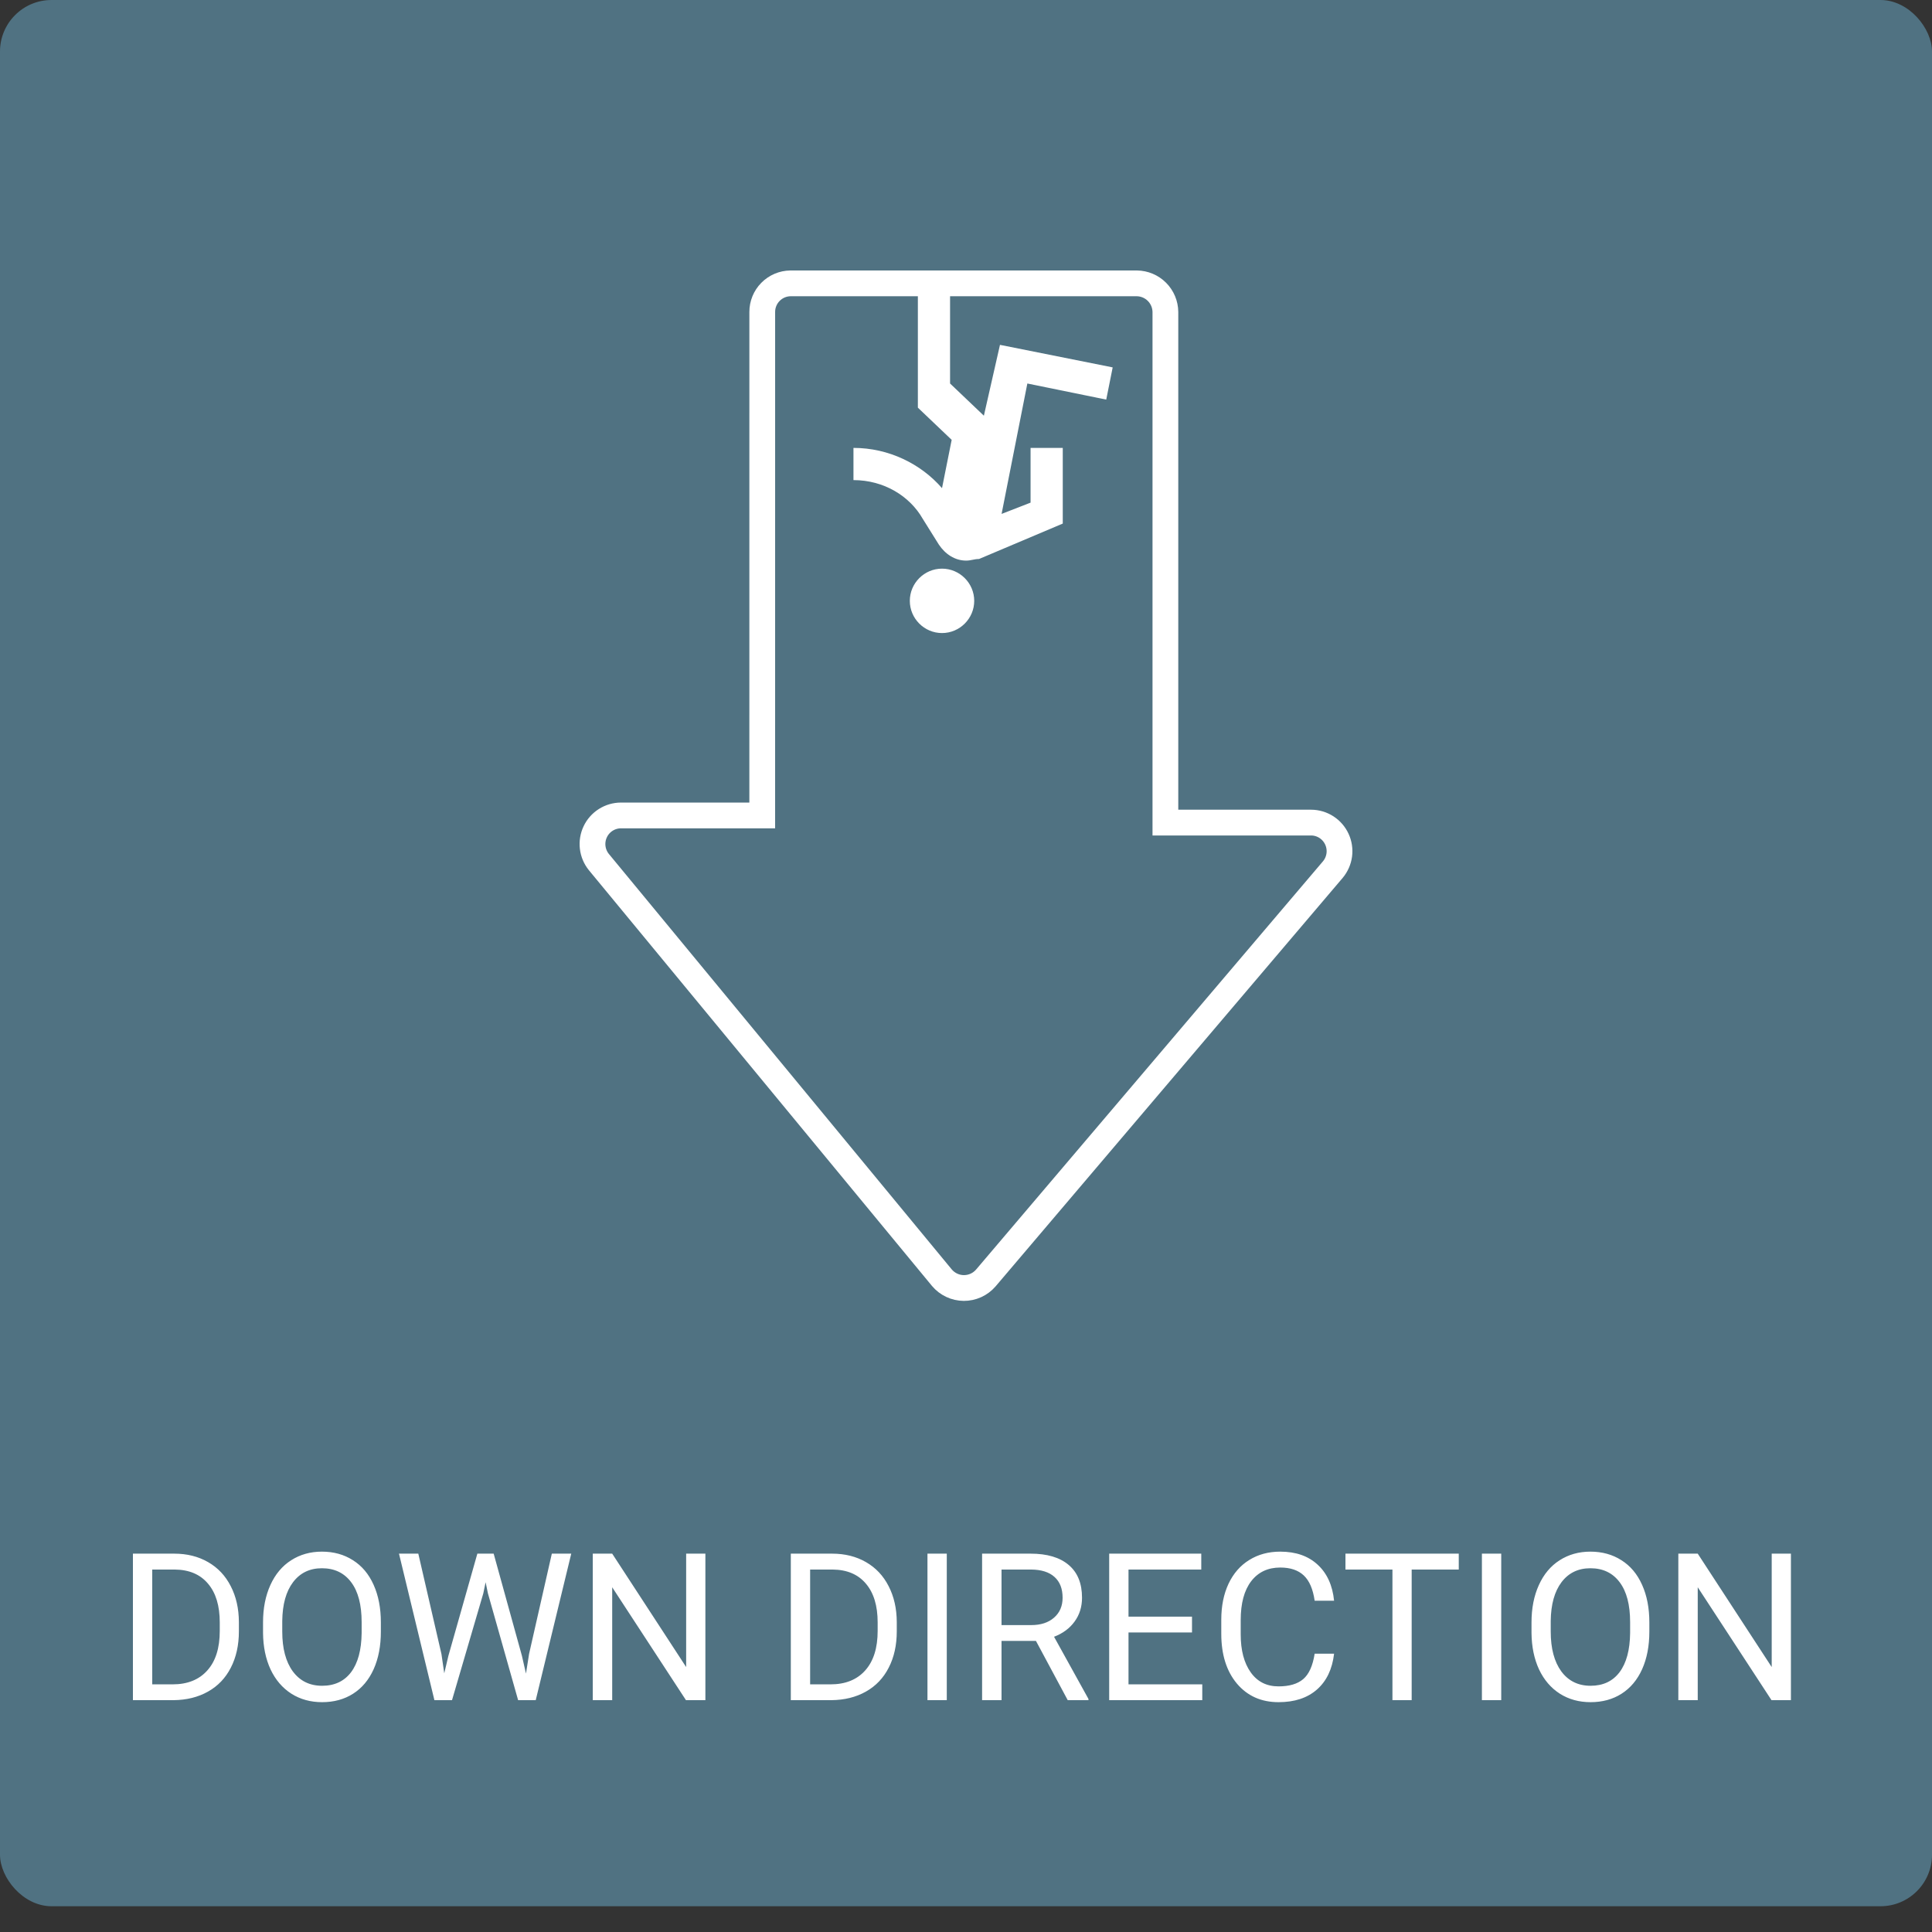 <svg width="150" height="150" viewBox="0 0 150 150" fill="none" xmlns="http://www.w3.org/2000/svg">
<rect x="0" y="0" width="150" height="150" fill="#333333" stroke="none"/>
<rect width="150" height="148" rx="4" fill="#507282"/>
<path d="M10.32 132V120.625H13.531C14.521 120.625 15.396 120.844 16.156 121.281C16.917 121.719 17.503 122.341 17.914 123.148C18.331 123.956 18.542 124.883 18.547 125.93V126.656C18.547 127.729 18.338 128.669 17.922 129.477C17.51 130.284 16.919 130.904 16.148 131.336C15.383 131.768 14.49 131.99 13.469 132H10.32ZM11.82 121.859V130.773H13.398C14.555 130.773 15.453 130.414 16.094 129.695C16.74 128.977 17.062 127.953 17.062 126.625V125.961C17.062 124.669 16.758 123.667 16.148 122.953C15.544 122.234 14.685 121.87 13.57 121.859H11.82ZM29.57 126.68C29.57 127.794 29.383 128.768 29.008 129.602C28.633 130.43 28.102 131.062 27.414 131.5C26.727 131.938 25.924 132.156 25.008 132.156C24.112 132.156 23.318 131.938 22.625 131.5C21.932 131.057 21.393 130.43 21.008 129.617C20.628 128.799 20.432 127.854 20.422 126.781V125.961C20.422 124.867 20.612 123.901 20.992 123.062C21.372 122.224 21.909 121.583 22.602 121.141C23.299 120.693 24.096 120.469 24.992 120.469C25.904 120.469 26.706 120.69 27.398 121.133C28.096 121.57 28.633 122.208 29.008 123.047C29.383 123.88 29.57 124.852 29.57 125.961V126.68ZM28.078 125.945C28.078 124.596 27.807 123.562 27.266 122.844C26.724 122.12 25.966 121.758 24.992 121.758C24.044 121.758 23.297 122.12 22.75 122.844C22.208 123.562 21.93 124.562 21.914 125.844V126.68C21.914 127.987 22.188 129.016 22.734 129.766C23.287 130.51 24.044 130.883 25.008 130.883C25.977 130.883 26.727 130.531 27.258 129.828C27.789 129.12 28.062 128.107 28.078 126.789V125.945ZM34.273 128.414L34.492 129.914L34.812 128.562L37.062 120.625H38.328L40.523 128.562L40.836 129.938L41.078 128.406L42.844 120.625H44.352L41.594 132H40.227L37.883 123.711L37.703 122.844L37.523 123.711L35.094 132H33.727L30.977 120.625H32.477L34.273 128.414ZM54.766 132H53.258L47.531 123.234V132H46.023V120.625H47.531L53.273 129.43V120.625H54.766V132ZM61.398 132V120.625H64.609C65.599 120.625 66.474 120.844 67.234 121.281C67.995 121.719 68.581 122.341 68.992 123.148C69.409 123.956 69.62 124.883 69.625 125.93V126.656C69.625 127.729 69.417 128.669 69 129.477C68.588 130.284 67.997 130.904 67.227 131.336C66.461 131.768 65.568 131.99 64.547 132H61.398ZM62.898 121.859V130.773H64.477C65.633 130.773 66.531 130.414 67.172 129.695C67.818 128.977 68.141 127.953 68.141 126.625V125.961C68.141 124.669 67.836 123.667 67.227 122.953C66.622 122.234 65.763 121.87 64.648 121.859H62.898ZM73.508 132H72.008V120.625H73.508V132ZM80.43 127.398H77.758V132H76.25V120.625H80.016C81.297 120.625 82.281 120.917 82.969 121.5C83.662 122.083 84.008 122.932 84.008 124.047C84.008 124.755 83.815 125.372 83.43 125.898C83.049 126.424 82.518 126.818 81.836 127.078L84.508 131.906V132H82.898L80.43 127.398ZM77.758 126.172H80.062C80.807 126.172 81.398 125.979 81.836 125.594C82.279 125.208 82.5 124.693 82.5 124.047C82.5 123.344 82.289 122.805 81.867 122.43C81.451 122.055 80.846 121.865 80.055 121.859H77.758V126.172ZM92.547 126.742H87.617V130.773H93.344V132H86.117V120.625H93.266V121.859H87.617V125.516H92.547V126.742ZM103.578 128.391C103.438 129.594 102.992 130.523 102.242 131.18C101.497 131.831 100.505 132.156 99.266 132.156C97.922 132.156 96.844 131.674 96.031 130.711C95.224 129.747 94.82 128.458 94.82 126.844V125.75C94.82 124.693 95.008 123.763 95.383 122.961C95.763 122.159 96.299 121.544 96.992 121.117C97.685 120.685 98.487 120.469 99.398 120.469C100.607 120.469 101.576 120.807 102.305 121.484C103.034 122.156 103.458 123.089 103.578 124.281H102.07C101.94 123.375 101.656 122.719 101.219 122.312C100.786 121.906 100.18 121.703 99.398 121.703C98.44 121.703 97.688 122.057 97.141 122.766C96.599 123.474 96.328 124.482 96.328 125.789V126.891C96.328 128.125 96.586 129.107 97.102 129.836C97.617 130.565 98.338 130.93 99.266 130.93C100.099 130.93 100.737 130.742 101.18 130.367C101.628 129.987 101.924 129.328 102.07 128.391H103.578ZM113.258 121.859H109.602V132H108.109V121.859H104.461V120.625H113.258V121.859ZM116.555 132H115.055V120.625H116.555V132ZM128.055 126.68C128.055 127.794 127.867 128.768 127.492 129.602C127.117 130.43 126.586 131.062 125.898 131.5C125.211 131.938 124.409 132.156 123.492 132.156C122.596 132.156 121.802 131.938 121.109 131.5C120.417 131.057 119.878 130.43 119.492 129.617C119.112 128.799 118.917 127.854 118.906 126.781V125.961C118.906 124.867 119.096 123.901 119.477 123.062C119.857 122.224 120.393 121.583 121.086 121.141C121.784 120.693 122.581 120.469 123.477 120.469C124.388 120.469 125.19 120.69 125.883 121.133C126.581 121.57 127.117 122.208 127.492 123.047C127.867 123.88 128.055 124.852 128.055 125.961V126.68ZM126.562 125.945C126.562 124.596 126.292 123.562 125.75 122.844C125.208 122.12 124.451 121.758 123.477 121.758C122.529 121.758 121.781 122.12 121.234 122.844C120.693 123.562 120.414 124.562 120.398 125.844V126.68C120.398 127.987 120.672 129.016 121.219 129.766C121.771 130.51 122.529 130.883 123.492 130.883C124.461 130.883 125.211 130.531 125.742 129.828C126.273 129.12 126.547 128.107 126.562 126.789V125.945ZM139.047 132H137.539L131.812 123.234V132H130.305V120.625H131.812L137.555 129.43V120.625H139.047V132Z" fill="white"/>
<path d="M76.532 99.23L103.482 67.513C103.752 67.19 103.925 66.796 103.981 66.378C104.036 65.96 103.971 65.535 103.794 65.152C103.617 64.769 103.335 64.445 102.981 64.217C102.627 63.989 102.215 63.867 101.794 63.866L90.481 63.866L90.481 24.22C90.475 23.634 90.239 23.073 89.825 22.658C89.411 22.243 88.852 22.007 88.266 22L61.369 22C60.786 22.007 60.23 22.244 59.82 22.66C59.41 23.075 59.18 23.636 59.181 24.22L59.18 63.311L48.211 63.311C47.792 63.312 47.383 63.431 47.029 63.656C46.676 63.88 46.393 64.2 46.214 64.579C46.035 64.958 45.966 65.38 46.016 65.796C46.066 66.213 46.233 66.606 46.497 66.932L73.13 99.203C73.339 99.451 73.598 99.65 73.891 99.787C74.183 99.925 74.502 99.997 74.825 100C75.148 100.002 75.468 99.935 75.762 99.802C76.057 99.669 76.319 99.474 76.532 99.23Z" stroke="white" stroke-width="2" stroke-miterlimit="10"/>
<path d="M73.138 44.15C71.763 44.15 70.638 45.275 70.638 46.65C70.638 48.025 71.763 49.15 73.138 49.15C74.513 49.15 75.638 48.025 75.638 46.65C75.638 45.275 74.513 44.15 73.138 44.15ZM77.638 26.775L76.388 32.275L73.763 29.775L73.763 22.275L71.263 22.275L71.263 31.65L73.888 34.15L73.138 37.9C71.513 36.025 69.013 34.775 66.263 34.775L66.263 37.275C68.638 37.275 70.638 38.525 71.638 40.275L72.888 42.275C73.388 43.025 74.138 43.525 75.013 43.525C75.388 43.525 75.638 43.4 76.013 43.4L82.513 40.65L82.513 34.775L80.013 34.775L80.013 39.025L77.763 39.9L79.763 29.775L85.888 31.025L86.388 28.525L77.638 26.775Z" fill="white"/>
</svg>
